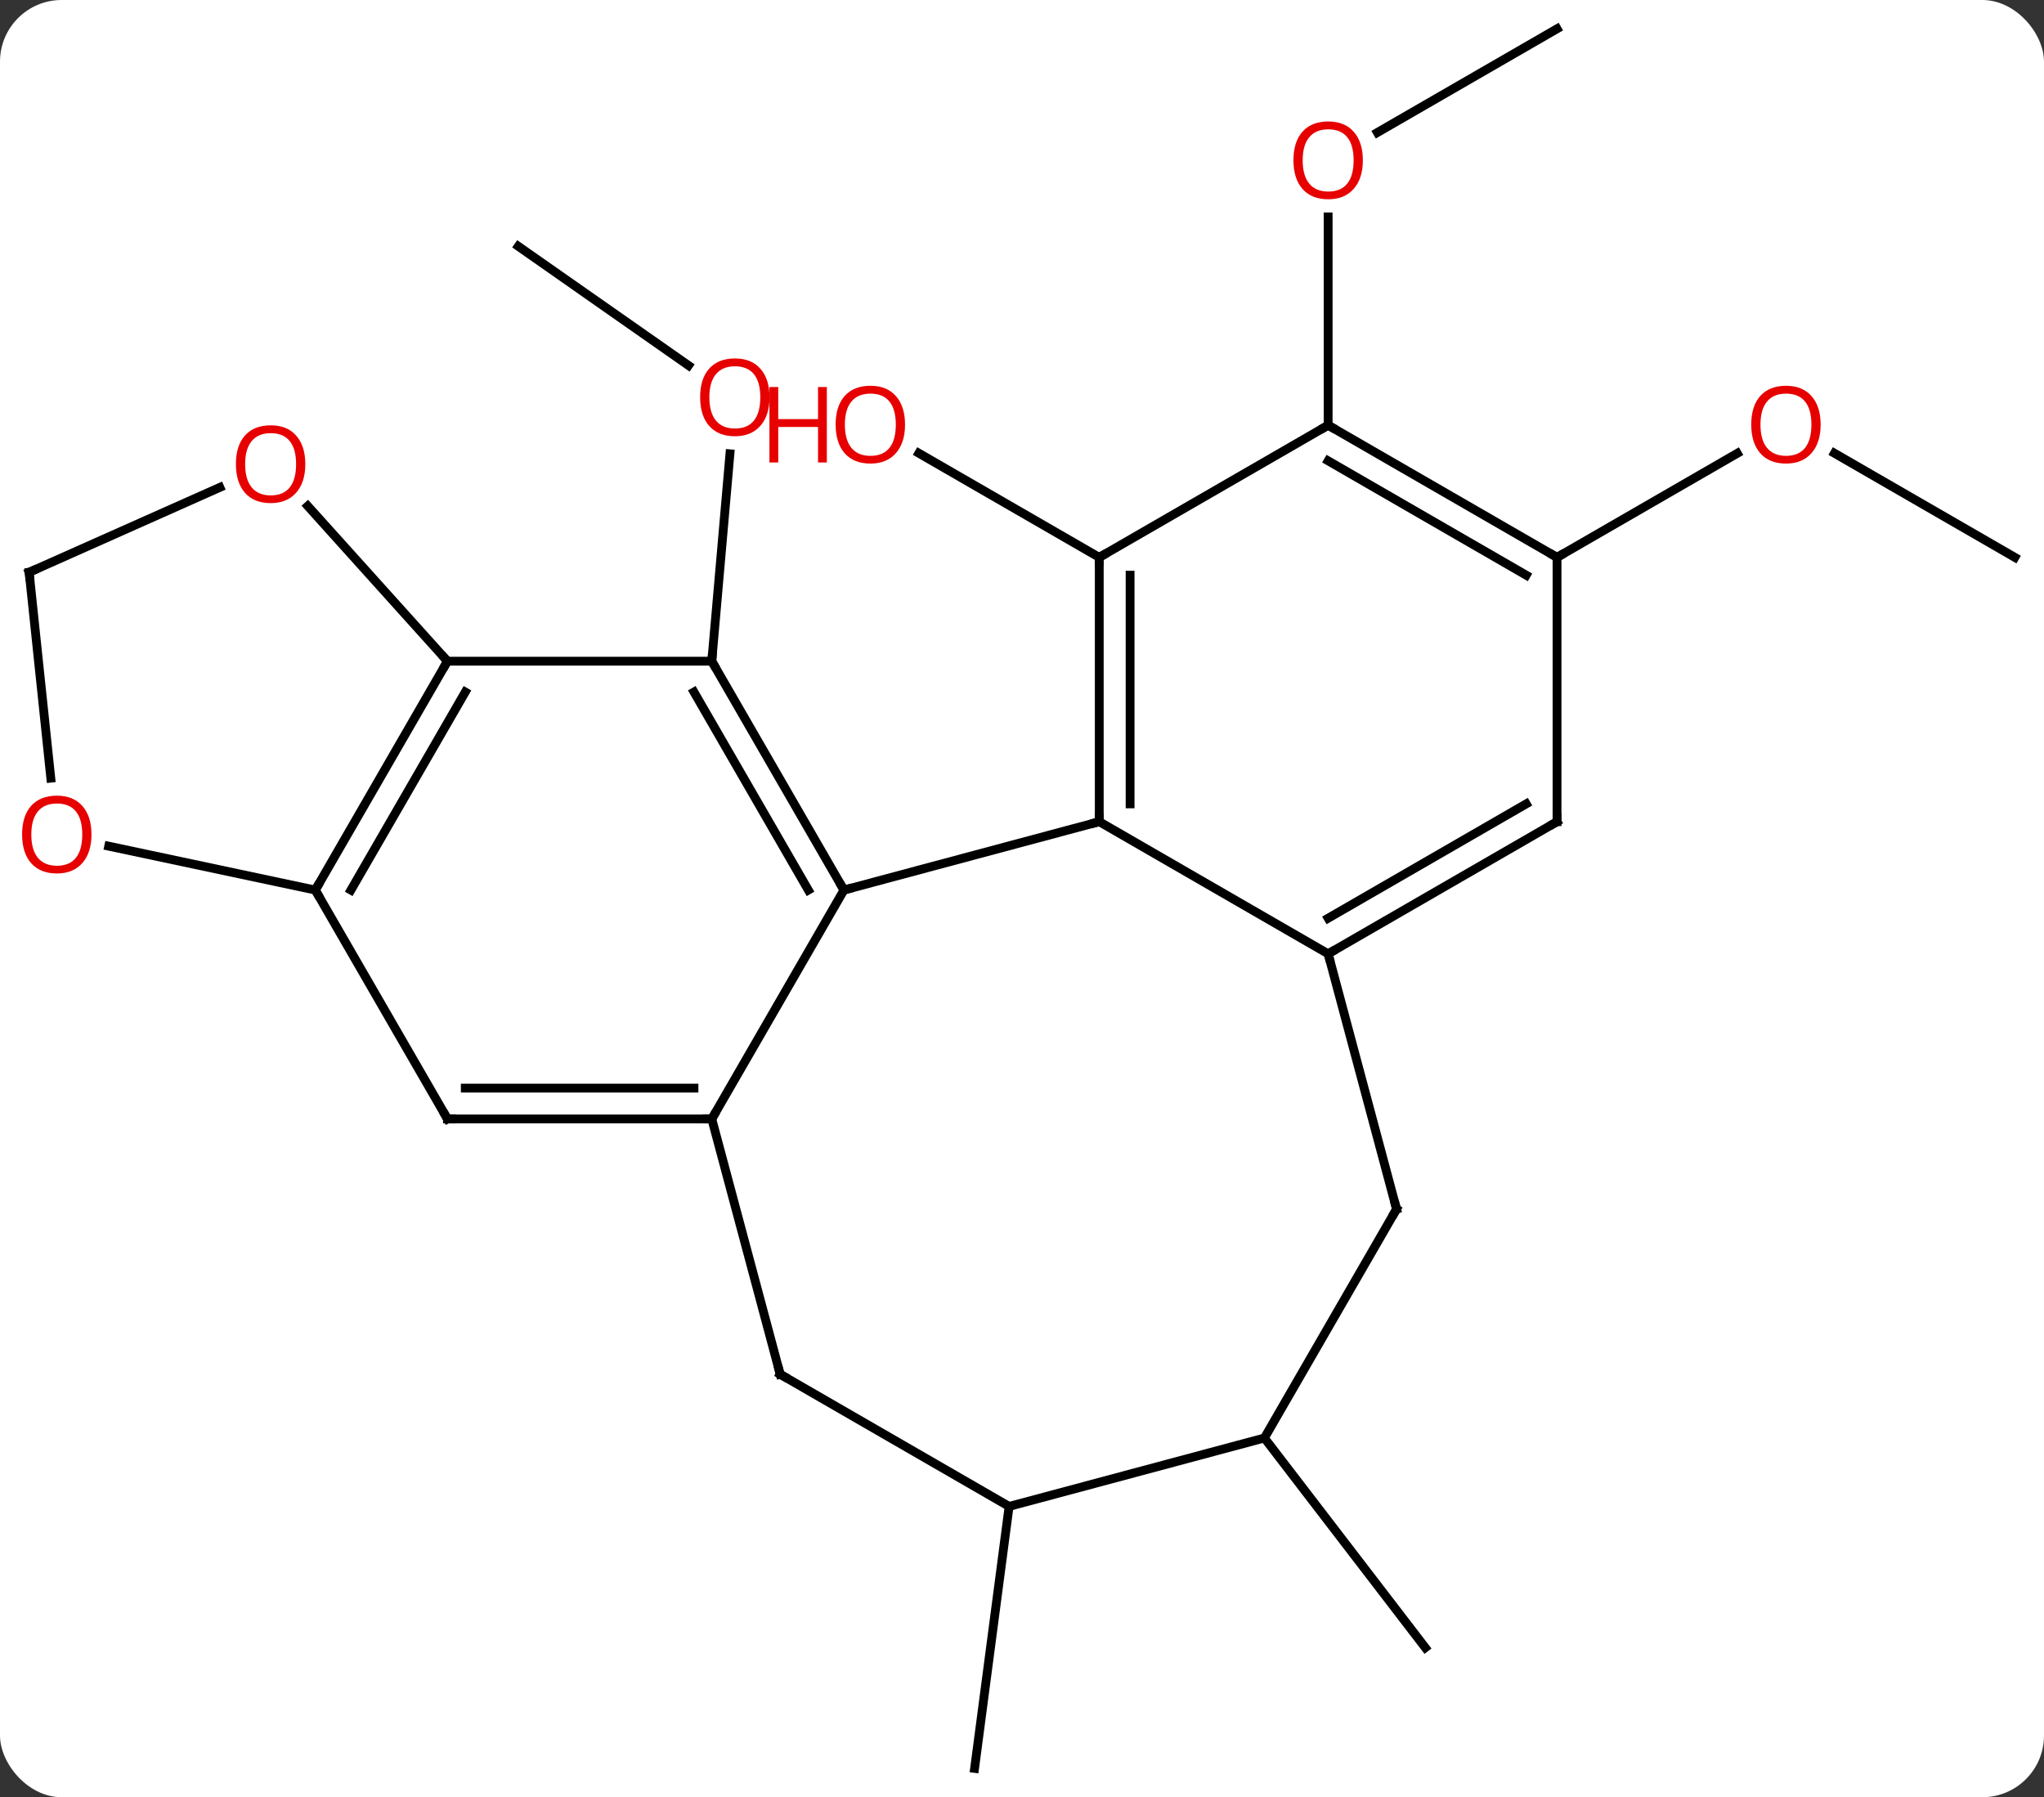 <svg width="232" viewBox="0 0 232 204" style="fill-opacity:1; color-rendering:auto; color-interpolation:auto; text-rendering:auto; stroke:black; stroke-linecap:square; stroke-miterlimit:10; shape-rendering:auto; stroke-opacity:1; fill:black; stroke-dasharray:none; font-weight:normal; stroke-width:1; font-family:'Open Sans'; font-style:normal; stroke-linejoin:miter; font-size:12; stroke-dashoffset:0; image-rendering:auto;" height="204" class="cas-substance-image" xmlns:xlink="http://www.w3.org/1999/xlink" xmlns="http://www.w3.org/2000/svg"><rect x="0" y="0" width="232" height="204" fill="#333333" stroke="none"/><svg class="cas-substance-single-component"><rect y="0" x="0" width="232" stroke="none" ry="7" rx="7" height="204" fill="white" class="cas-substance-group"/><svg y="0" x="0" width="232" viewBox="0 0 232 204" style="fill:black;" height="204" class="cas-substance-single-component-image"><svg><g><g transform="translate(116,102)" style="text-rendering:geometricPrecision; color-rendering:optimizeQuality; color-interpolation:linearRGB; stroke-linecap:butt; image-rendering:optimizeQuality;"><line y2="-74.043" y1="-60.516" x2="-57.171" x1="-37.852" style="fill:none;"/><line y2="-26.949" y1="-50.491" x2="-35.211" x1="-33.15" style="fill:none;"/><line y2="-38.733" y1="-50.555" x2="8.769" x1="-11.708" style="fill:none;"/><line y2="-98.733" y1="-86.959" x2="60.729" x1="40.337" style="fill:none;"/><line y2="-53.733" y1="-77.381" x2="34.749" x1="34.749" style="fill:none;"/><line y2="68.991" y1="98.733" x2="-1.464" x1="-5.382" style="fill:none;"/><line y2="-38.733" y1="-50.555" x2="112.692" x1="92.215" style="fill:none;"/><line y2="-38.733" y1="-50.544" x2="60.729" x1="81.186" style="fill:none;"/><line y2="61.224" y1="85.026" x2="27.513" x1="45.777" style="fill:none;"/><line y2="-8.733" y1="-0.969" x2="8.769" x1="-20.211" style="fill:none;"/><line y2="-26.949" y1="-0.969" x2="-35.211" x1="-20.211" style="fill:none;"/><line y2="-23.449" y1="-0.969" x2="-37.232" x1="-24.253" style="fill:none;"/><line y2="25.011" y1="-0.969" x2="-35.211" x1="-20.211" style="fill:none;"/><line y2="6.267" y1="-8.733" x2="34.749" x1="8.769" style="fill:none;"/><line y2="-38.733" y1="-8.733" x2="8.769" x1="8.769" style="fill:none;"/><line y2="-36.712" y1="-10.754" x2="12.269" x1="12.269" style="fill:none;"/><line y2="-26.949" y1="-26.949" x2="-65.211" x1="-35.211" style="fill:none;"/><line y2="25.011" y1="25.011" x2="-65.211" x1="-35.211" style="fill:none;"/><line y2="21.511" y1="21.511" x2="-63.19" x1="-37.232" style="fill:none;"/><line y2="53.991" y1="25.011" x2="-27.447" x1="-35.211" style="fill:none;"/><line y2="-8.733" y1="6.267" x2="60.729" x1="34.749" style="fill:none;"/><line y2="-10.754" y1="2.225" x2="57.229" x1="34.749" style="fill:none;"/><line y2="35.244" y1="6.267" x2="42.513" x1="34.749" style="fill:none;"/><line y2="-53.733" y1="-38.733" x2="34.749" x1="8.769" style="fill:none;"/><line y2="-0.969" y1="-26.949" x2="-80.211" x1="-65.211" style="fill:none;"/><line y2="-0.969" y1="-23.449" x2="-76.17" x1="-63.19" style="fill:none;"/><line y2="-44.563" y1="-26.949" x2="-81.069" x1="-65.211" style="fill:none;"/><line y2="-0.969" y1="25.011" x2="-80.211" x1="-65.211" style="fill:none;"/><line y2="68.991" y1="53.991" x2="-1.464" x1="-27.447" style="fill:none;"/><line y2="-38.733" y1="-8.733" x2="60.729" x1="60.729" style="fill:none;"/><line y2="61.224" y1="35.244" x2="27.513" x1="42.513" style="fill:none;"/><line y2="-38.733" y1="-53.733" x2="60.729" x1="34.749" style="fill:none;"/><line y2="-36.712" y1="-49.692" x2="57.229" x1="34.749" style="fill:none;"/><line y2="-5.953" y1="-0.969" x2="-103.66" x1="-80.211" style="fill:none;"/><line y2="-37.041" y1="-46.678" x2="-112.692" x1="-91.049" style="fill:none;"/><line y2="61.224" y1="68.991" x2="27.513" x1="-1.464" style="fill:none;"/><line y2="-37.041" y1="-13.672" x2="-112.692" x1="-110.234" style="fill:none;"/></g><g transform="translate(116,102)" style="fill:rgb(230,0,0); text-rendering:geometricPrecision; color-rendering:optimizeQuality; image-rendering:optimizeQuality; font-family:'Open Sans'; stroke:rgb(230,0,0); color-interpolation:linearRGB;"><path style="stroke:none;" d="M-28.657 -56.905 Q-28.657 -54.843 -29.697 -53.663 Q-30.736 -52.483 -32.579 -52.483 Q-34.47 -52.483 -35.501 -53.648 Q-36.532 -54.812 -36.532 -56.921 Q-36.532 -59.015 -35.501 -60.163 Q-34.47 -61.312 -32.579 -61.312 Q-30.72 -61.312 -29.689 -60.14 Q-28.657 -58.968 -28.657 -56.905 ZM-35.486 -56.905 Q-35.486 -55.171 -34.743 -54.265 Q-34.001 -53.358 -32.579 -53.358 Q-31.157 -53.358 -30.431 -54.257 Q-29.704 -55.155 -29.704 -56.905 Q-29.704 -58.64 -30.431 -59.53 Q-31.157 -60.421 -32.579 -60.421 Q-34.001 -60.421 -34.743 -59.523 Q-35.486 -58.624 -35.486 -56.905 Z"/><path style="stroke:none;" d="M-13.277 -53.803 Q-13.277 -51.741 -14.316 -50.561 Q-15.355 -49.381 -17.198 -49.381 Q-19.089 -49.381 -20.12 -50.545 Q-21.151 -51.71 -21.151 -53.819 Q-21.151 -55.913 -20.12 -57.061 Q-19.089 -58.21 -17.198 -58.21 Q-15.339 -58.21 -14.308 -57.038 Q-13.277 -55.866 -13.277 -53.803 ZM-20.105 -53.803 Q-20.105 -52.069 -19.362 -51.163 Q-18.62 -50.256 -17.198 -50.256 Q-15.777 -50.256 -15.05 -51.155 Q-14.323 -52.053 -14.323 -53.803 Q-14.323 -55.538 -15.05 -56.428 Q-15.777 -57.319 -17.198 -57.319 Q-18.62 -57.319 -19.362 -56.42 Q-20.105 -55.522 -20.105 -53.803 Z"/><path style="stroke:none;" d="M-22.151 -49.506 L-23.151 -49.506 L-23.151 -53.538 L-27.667 -53.538 L-27.667 -49.506 L-28.667 -49.506 L-28.667 -58.069 L-27.667 -58.069 L-27.667 -54.428 L-23.151 -54.428 L-23.151 -58.069 L-22.151 -58.069 L-22.151 -49.506 Z"/><path style="stroke:none;" d="M38.687 -83.803 Q38.687 -81.741 37.647 -80.561 Q36.608 -79.381 34.765 -79.381 Q32.874 -79.381 31.843 -80.546 Q30.811 -81.71 30.811 -83.819 Q30.811 -85.913 31.843 -87.061 Q32.874 -88.21 34.765 -88.21 Q36.624 -88.21 37.655 -87.038 Q38.687 -85.866 38.687 -83.803 ZM31.858 -83.803 Q31.858 -82.069 32.601 -81.163 Q33.343 -80.256 34.765 -80.256 Q36.187 -80.256 36.913 -81.155 Q37.64 -82.053 37.64 -83.803 Q37.64 -85.538 36.913 -86.428 Q36.187 -87.319 34.765 -87.319 Q33.343 -87.319 32.601 -86.421 Q31.858 -85.522 31.858 -83.803 Z"/><path style="stroke:none;" d="M90.647 -53.803 Q90.647 -51.741 89.607 -50.561 Q88.568 -49.381 86.725 -49.381 Q84.834 -49.381 83.803 -50.545 Q82.772 -51.71 82.772 -53.819 Q82.772 -55.913 83.803 -57.061 Q84.834 -58.21 86.725 -58.21 Q88.584 -58.21 89.615 -57.038 Q90.647 -55.866 90.647 -53.803 ZM83.818 -53.803 Q83.818 -52.069 84.561 -51.163 Q85.303 -50.256 86.725 -50.256 Q88.147 -50.256 88.873 -51.155 Q89.6 -52.053 89.6 -53.803 Q89.6 -55.538 88.873 -56.428 Q88.147 -57.319 86.725 -57.319 Q85.303 -57.319 84.561 -56.42 Q83.818 -55.522 83.818 -53.803 Z"/></g><g transform="translate(116,102)" style="stroke-linecap:butt; text-rendering:geometricPrecision; color-rendering:optimizeQuality; image-rendering:optimizeQuality; font-family:'Open Sans'; color-interpolation:linearRGB; stroke-miterlimit:5;"><path style="fill:none;" d="M-20.461 -1.402 L-20.211 -0.969 L-19.728 -1.098"/><path style="fill:none;" d="M8.769 -9.233 L8.769 -8.733 L8.286 -8.604"/><path style="fill:none;" d="M-34.961 -26.516 L-35.211 -26.949 L-35.167 -27.447"/><path style="fill:none;" d="M-35.711 25.011 L-35.211 25.011 L-34.961 24.578"/><path style="fill:none;" d="M35.182 6.017 L34.749 6.267 L34.878 6.75"/><path style="fill:none;" d="M8.769 -38.233 L8.769 -38.733 L9.202 -38.983"/><path style="fill:none;" d="M-65.461 -26.516 L-65.211 -26.949 L-65.546 -27.321"/><path style="fill:none;" d="M-64.711 25.011 L-65.211 25.011 L-65.461 24.578"/><path style="fill:none;" d="M-27.576 53.508 L-27.447 53.991 L-27.014 54.241"/><path style="fill:none;" d="M60.296 -8.483 L60.729 -8.733 L60.729 -9.233"/><path style="fill:none;" d="M42.384 34.761 L42.513 35.244 L42.263 35.677"/><path style="fill:none;" d="M35.182 -53.483 L34.749 -53.733 L34.316 -53.483"/><path style="fill:none;" d="M-79.961 -1.402 L-80.211 -0.969 L-79.961 -0.536"/><path style="fill:rgb(230,0,0); stroke:none;" d="M-81.347 -49.315 Q-81.347 -47.253 -82.386 -46.073 Q-83.425 -44.893 -85.268 -44.893 Q-87.159 -44.893 -88.19 -46.057 Q-89.222 -47.222 -89.222 -49.331 Q-89.222 -51.425 -88.19 -52.573 Q-87.159 -53.722 -85.268 -53.722 Q-83.409 -53.722 -82.378 -52.55 Q-81.347 -51.378 -81.347 -49.315 ZM-88.175 -49.315 Q-88.175 -47.581 -87.432 -46.675 Q-86.69 -45.768 -85.268 -45.768 Q-83.847 -45.768 -83.12 -46.667 Q-82.393 -47.565 -82.393 -49.315 Q-82.393 -51.05 -83.12 -51.94 Q-83.847 -52.831 -85.268 -52.831 Q-86.69 -52.831 -87.432 -51.932 Q-88.175 -51.034 -88.175 -49.315 Z"/><path style="fill:none;" d="M60.296 -38.983 L60.729 -38.733 L61.162 -38.983"/><path style="fill:rgb(230,0,0); stroke:none;" d="M-105.617 -7.276 Q-105.617 -5.214 -106.656 -4.034 Q-107.695 -2.854 -109.538 -2.854 Q-111.429 -2.854 -112.46 -4.019 Q-113.492 -5.183 -113.492 -7.292 Q-113.492 -9.386 -112.46 -10.534 Q-111.429 -11.683 -109.538 -11.683 Q-107.679 -11.683 -106.648 -10.511 Q-105.617 -9.339 -105.617 -7.276 ZM-112.445 -7.276 Q-112.445 -5.542 -111.702 -4.636 Q-110.96 -3.729 -109.538 -3.729 Q-108.117 -3.729 -107.39 -4.628 Q-106.663 -5.526 -106.663 -7.276 Q-106.663 -9.011 -107.39 -9.901 Q-108.117 -10.792 -109.538 -10.792 Q-110.96 -10.792 -111.702 -9.893 Q-112.445 -8.995 -112.445 -7.276 Z"/><path style="fill:none;" d="M-112.235 -37.244 L-112.692 -37.041 L-112.64 -36.544"/></g></g></svg></svg></svg></svg>